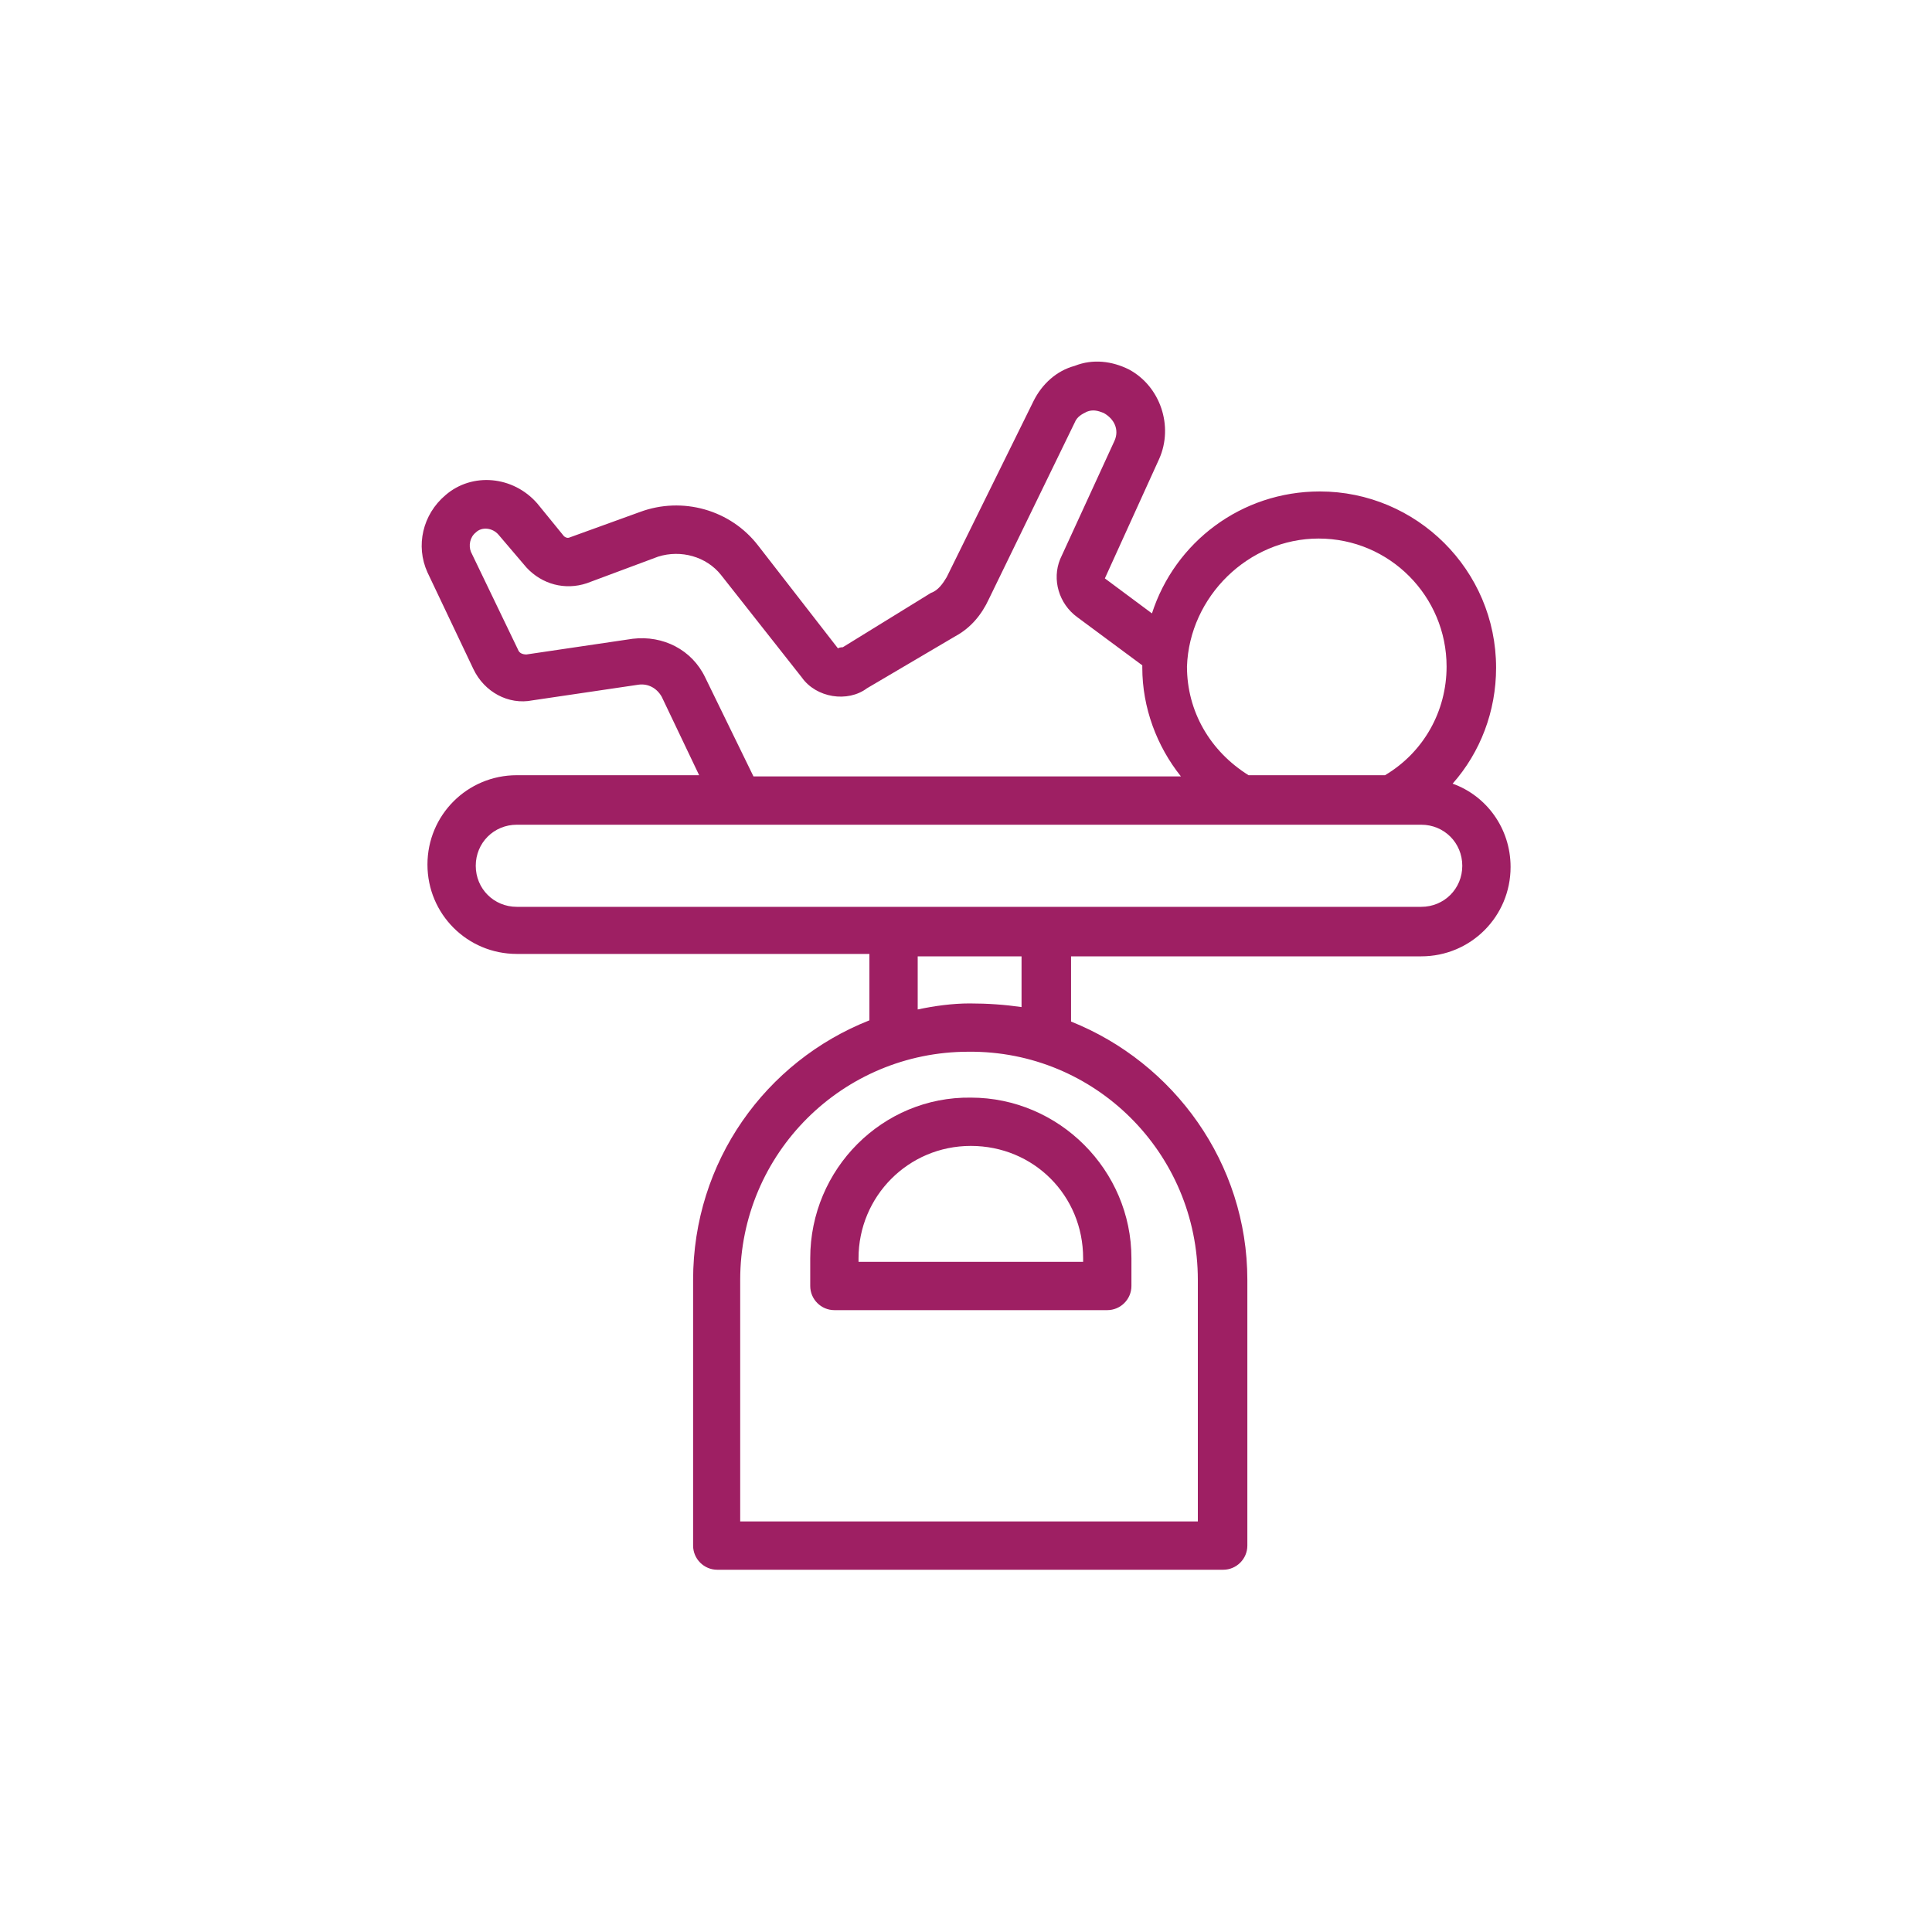 <?xml version="1.0" encoding="utf-8"?>
<!-- Generator: Adobe Illustrator 27.2.0, SVG Export Plug-In . SVG Version: 6.00 Build 0)  -->
<svg version="1.1" id="Camada_1" xmlns="http://www.w3.org/2000/svg" xmlns:xlink="http://www.w3.org/1999/xlink" x="0px" y="0px"
	 viewBox="0 0 16 16" style="enable-background:new 0 0 16 16;" xml:space="preserve">
<style type="text/css">
	.st0{fill:#9E1F63;}
</style>
<g>
	<path class="st0" d="M6.71,10.42v0.23c0,0.11,0.09,0.2,0.2,0.2h2.26c0.11,0,0.2-0.09,0.2-0.2v-0.23c0-0.73-0.6-1.33-1.33-1.33
		C7.31,9.08,6.71,9.68,6.71,10.42L6.71,10.42z M7.11,10.42c0-0.51,0.41-0.93,0.93-0.93s0.93,0.41,0.93,0.93v0.03H7.11V10.42z"/>
	<path class="st0" d="M11.77,7.92c0.41,0,0.74-0.33,0.74-0.74c0-0.32-0.2-0.59-0.48-0.69c0.23-0.26,0.36-0.6,0.36-0.96
		c0-0.81-0.66-1.46-1.46-1.46c-0.65,0-1.2,0.42-1.39,1.01L9.15,4.79L9.6,3.8c0.12-0.27,0.01-0.6-0.25-0.74
		C9.21,2.99,9.05,2.97,8.9,3.03C8.75,3.07,8.63,3.18,8.56,3.32L7.84,4.78C7.81,4.83,7.77,4.89,7.71,4.91L6.98,5.36
		c0,0-0.03,0-0.04,0.01L6.28,4.52c-0.23-0.3-0.63-0.41-0.98-0.28L4.72,4.45c-0.02,0.01-0.04,0-0.05-0.01L4.45,4.17
		C4.25,3.94,3.91,3.91,3.69,4.1C3.5,4.26,3.44,4.52,3.54,4.74l0.38,0.8c0.09,0.19,0.29,0.3,0.49,0.26l0.88-0.13
		c0.08-0.01,0.15,0.03,0.19,0.1l0.31,0.65H4.28c-0.41,0-0.74,0.33-0.74,0.74s0.33,0.74,0.74,0.74H7.2v0.55
		C6.34,8.79,5.74,9.62,5.74,10.6v2.2c0,0.11,0.09,0.2,0.2,0.2h4.19c0.11,0,0.2-0.09,0.2-0.2v-2.2c0-0.97-0.61-1.8-1.46-2.14V7.92
		H11.77z M10.92,4.46c0.59,0,1.06,0.48,1.06,1.06c0,0.37-0.19,0.71-0.51,0.9h-1.13c-0.32-0.2-0.51-0.53-0.51-0.9
		C9.85,4.94,10.34,4.46,10.92,4.46L10.92,4.46z M5.84,5.61c-0.11-0.23-0.35-0.35-0.6-0.32L4.36,5.42c-0.03,0-0.06-0.01-0.07-0.04
		L3.9,4.57C3.88,4.52,3.89,4.45,3.94,4.41c0.05-0.05,0.14-0.04,0.19,0.02L4.36,4.7c0.13,0.14,0.32,0.19,0.5,0.13l0.59-0.22
		c0.19-0.06,0.4,0,0.52,0.15l0.67,0.85C6.76,5.78,7.02,5.82,7.18,5.7l0.73-0.43c0.13-0.07,0.22-0.18,0.28-0.31L8.9,3.5
		C8.92,3.45,8.96,3.43,9,3.41C9.05,3.39,9.09,3.4,9.14,3.42c0.09,0.05,0.13,0.14,0.09,0.23L8.78,4.63C8.71,4.8,8.77,5,8.92,5.11
		l0.54,0.4c0,0.01,0,0.01,0,0.02c0,0.33,0.12,0.65,0.32,0.9H6.24L5.84,5.61z M3.94,7.17c0-0.19,0.15-0.34,0.34-0.34h7.49
		c0.19,0,0.34,0.15,0.34,0.34c0,0.19-0.15,0.34-0.34,0.34H4.28C4.09,7.51,3.94,7.36,3.94,7.17L3.94,7.17z M9.92,10.6v2H6.13v-2
		c0-1.05,0.85-1.89,1.89-1.89C9.07,8.7,9.92,9.55,9.92,10.6L9.92,10.6z M8.46,8.34C8.32,8.32,8.18,8.31,8.03,8.31
		c-0.14,0-0.29,0.02-0.43,0.05V7.92h0.86L8.46,8.34z"/>
</g>
</svg>
